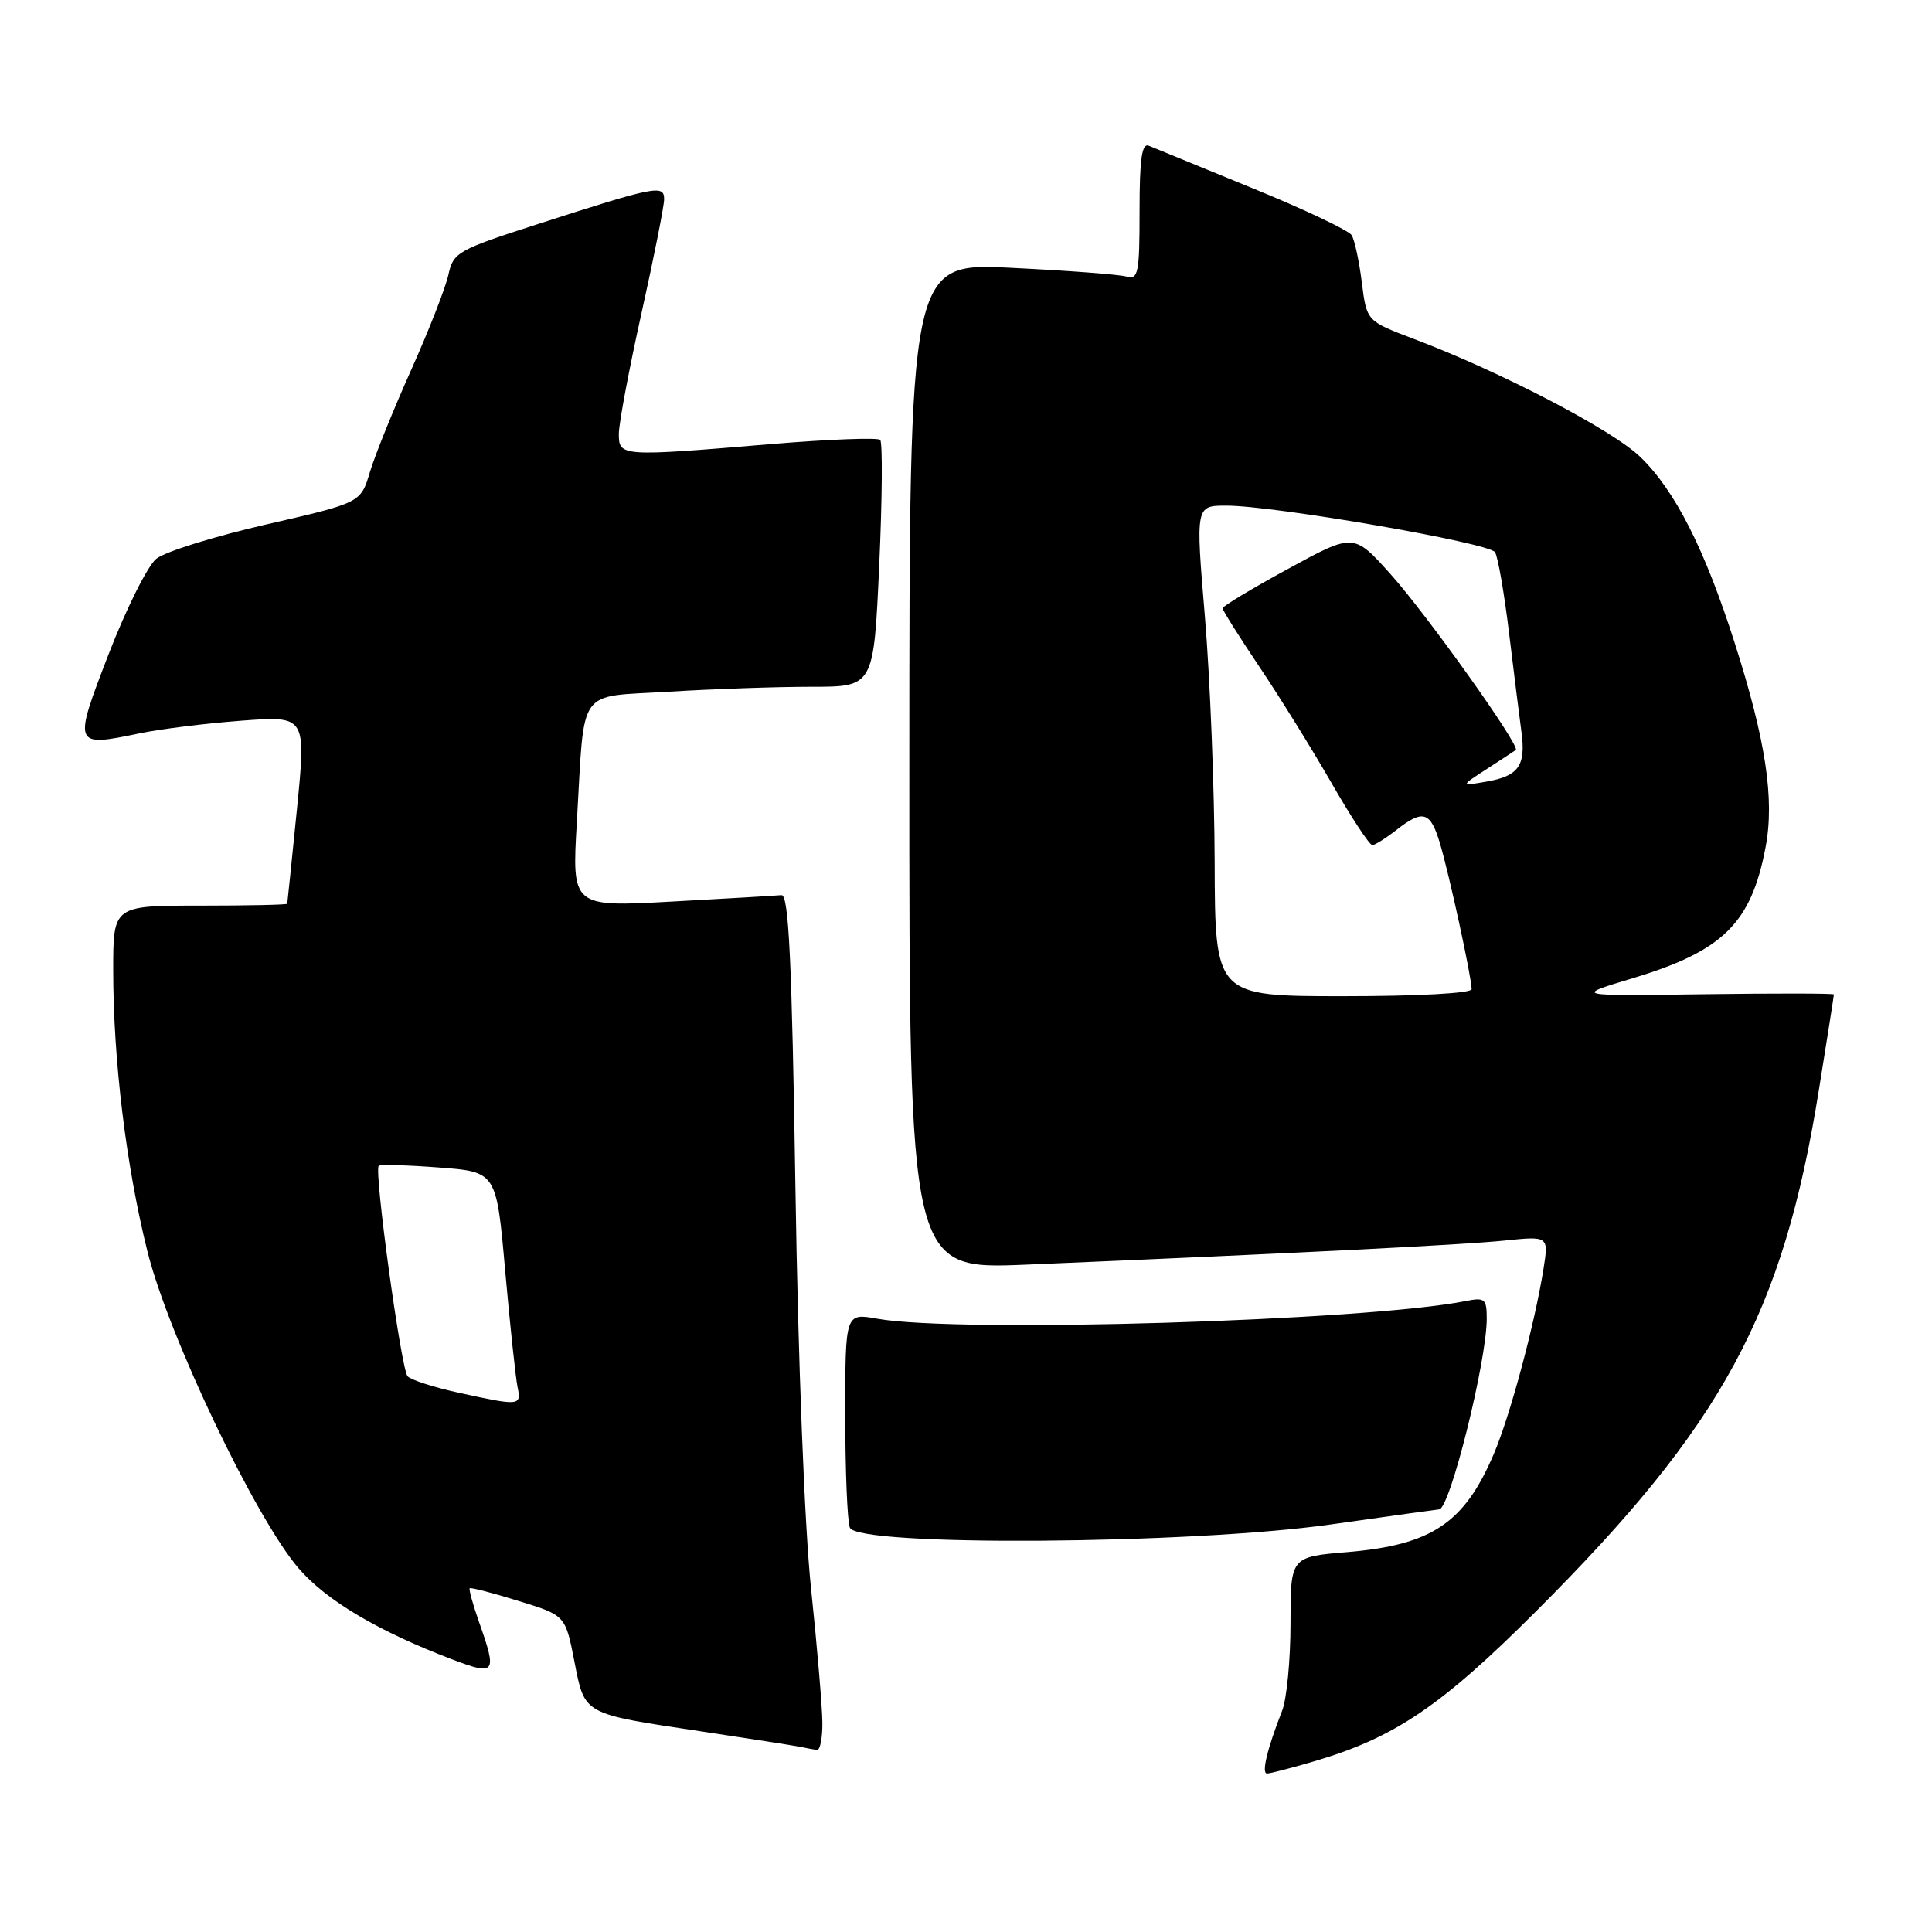 <?xml version="1.0" encoding="UTF-8" standalone="no"?>
<!DOCTYPE svg PUBLIC "-//W3C//DTD SVG 1.1//EN" "http://www.w3.org/Graphics/SVG/1.1/DTD/svg11.dtd" >
<svg xmlns="http://www.w3.org/2000/svg" xmlns:xlink="http://www.w3.org/1999/xlink" version="1.1" viewBox="0 0 256 256">
 <g >
 <path fill="currentColor"
d=" M 174.07 233.40 C 184.78 230.26 190.94 226.10 203.52 213.52 C 228.30 188.75 236.25 174.09 241.01 144.43 C 242.11 137.61 243.00 131.91 243.00 131.77 C 243.00 131.62 235.24 131.61 225.75 131.74 C 208.50 131.98 208.50 131.98 216.34 129.62 C 228.32 126.01 232.04 122.34 233.95 112.25 C 235.16 105.89 233.97 98.06 229.84 85.14 C 225.88 72.75 221.97 65.03 217.37 60.57 C 213.68 56.98 198.82 49.24 187.29 44.89 C 181.09 42.54 181.09 42.54 180.45 37.43 C 180.10 34.61 179.49 31.79 179.10 31.16 C 178.71 30.53 172.79 27.72 165.94 24.93 C 159.10 22.13 152.94 19.61 152.25 19.32 C 151.30 18.91 151.00 21.01 151.00 27.96 C 151.00 36.22 150.83 37.09 149.25 36.64 C 148.29 36.37 141.43 35.85 134.00 35.49 C 120.50 34.82 120.50 34.82 120.49 101.52 C 120.48 168.22 120.48 168.22 135.99 167.57 C 171.77 166.06 193.86 164.95 199.36 164.38 C 205.21 163.78 205.21 163.78 204.52 168.14 C 203.34 175.52 200.10 187.59 197.93 192.67 C 194.01 201.84 189.72 204.71 178.53 205.66 C 171.00 206.29 171.00 206.29 171.00 215.08 C 171.00 219.92 170.50 225.14 169.89 226.68 C 167.92 231.71 167.12 235.00 167.89 235.00 C 168.30 235.00 171.08 234.28 174.07 233.40 Z  M 108.97 228.25 C 108.95 226.19 108.28 218.20 107.47 210.50 C 106.61 202.32 105.75 180.30 105.40 157.50 C 104.93 127.29 104.52 118.53 103.55 118.61 C 102.87 118.68 96.34 119.06 89.04 119.46 C 75.77 120.19 75.77 120.19 76.44 108.85 C 77.50 90.73 76.30 92.41 88.70 91.65 C 94.54 91.29 103.01 91.00 107.54 91.00 C 115.77 91.00 115.77 91.00 116.50 74.95 C 116.90 66.12 116.96 58.63 116.63 58.29 C 116.29 57.96 109.80 58.21 102.21 58.84 C 82.22 60.52 82.00 60.50 82.00 57.49 C 82.00 56.11 83.35 48.92 85.00 41.50 C 86.65 34.08 88.00 27.29 88.00 26.40 C 88.00 24.44 86.91 24.65 71.30 29.68 C 60.65 33.11 60.06 33.44 59.42 36.39 C 59.05 38.10 56.83 43.78 54.49 49.00 C 52.15 54.23 49.68 60.33 49.01 62.56 C 47.80 66.62 47.80 66.62 35.29 69.49 C 28.41 71.07 21.85 73.11 20.71 74.04 C 19.57 74.96 16.74 80.62 14.42 86.61 C 9.67 98.91 9.70 99.00 18.46 97.18 C 21.23 96.60 27.34 95.84 32.04 95.49 C 40.57 94.86 40.57 94.86 39.35 107.18 C 38.67 113.96 38.09 119.61 38.06 119.75 C 38.03 119.89 32.83 120.00 26.50 120.00 C 15.00 120.00 15.00 120.00 15.00 128.54 C 15.00 140.50 16.73 154.65 19.56 165.91 C 22.38 177.12 33.83 201.11 39.55 207.79 C 43.20 212.05 50.11 216.15 59.92 219.88 C 65.67 222.06 65.89 221.77 63.49 214.97 C 62.66 212.61 62.10 210.58 62.24 210.45 C 62.38 210.32 65.29 211.07 68.70 212.13 C 74.91 214.04 74.91 214.04 76.10 220.10 C 77.51 227.27 77.09 227.04 93.00 229.43 C 99.33 230.38 105.17 231.29 106.00 231.46 C 106.83 231.63 107.84 231.82 108.25 231.88 C 108.66 231.95 108.99 230.31 108.97 228.25 Z  M 176.47 201.98 C 184.16 200.89 190.55 200.00 190.69 200.00 C 192.10 200.00 197.00 180.39 197.00 174.72 C 197.00 172.11 196.74 171.89 194.25 172.39 C 181.04 175.03 126.96 176.66 116.25 174.74 C 112.00 173.98 112.00 173.98 112.00 187.41 C 112.00 194.79 112.27 201.55 112.61 202.42 C 113.58 204.95 157.70 204.65 176.47 201.98 Z  M 160.95 114.25 C 160.92 104.49 160.34 89.86 159.66 81.75 C 158.42 67.00 158.42 67.00 162.49 67.00 C 168.86 67.00 197.34 71.93 198.10 73.17 C 198.48 73.78 199.32 78.60 199.96 83.89 C 200.60 89.17 201.34 95.08 201.60 97.00 C 202.20 101.46 201.23 102.83 196.95 103.57 C 193.50 104.17 193.50 104.17 197.00 101.90 C 198.93 100.65 200.66 99.52 200.85 99.38 C 201.51 98.91 189.11 81.49 184.25 76.07 C 179.37 70.63 179.37 70.63 170.69 75.37 C 165.91 77.97 162.00 80.33 162.00 80.60 C 162.00 80.87 164.18 84.33 166.84 88.30 C 169.51 92.26 173.82 99.21 176.43 103.75 C 179.04 108.29 181.47 111.99 181.84 111.98 C 182.20 111.97 183.62 111.08 185.00 110.00 C 188.56 107.21 189.54 107.51 190.80 111.75 C 192.02 115.80 195.00 129.54 195.00 131.07 C 195.00 131.61 187.87 132.00 178.00 132.00 C 161.00 132.00 161.00 132.00 160.95 114.25 Z  M 60.67 184.52 C 57.47 183.82 54.47 182.85 54.01 182.37 C 53.16 181.47 49.54 155.13 50.18 154.48 C 50.38 154.28 53.97 154.38 58.16 154.70 C 65.78 155.27 65.78 155.27 66.94 168.39 C 67.58 175.60 68.32 182.51 68.57 183.75 C 69.10 186.31 68.94 186.33 60.67 184.52 Z "/>
</g>
</svg>